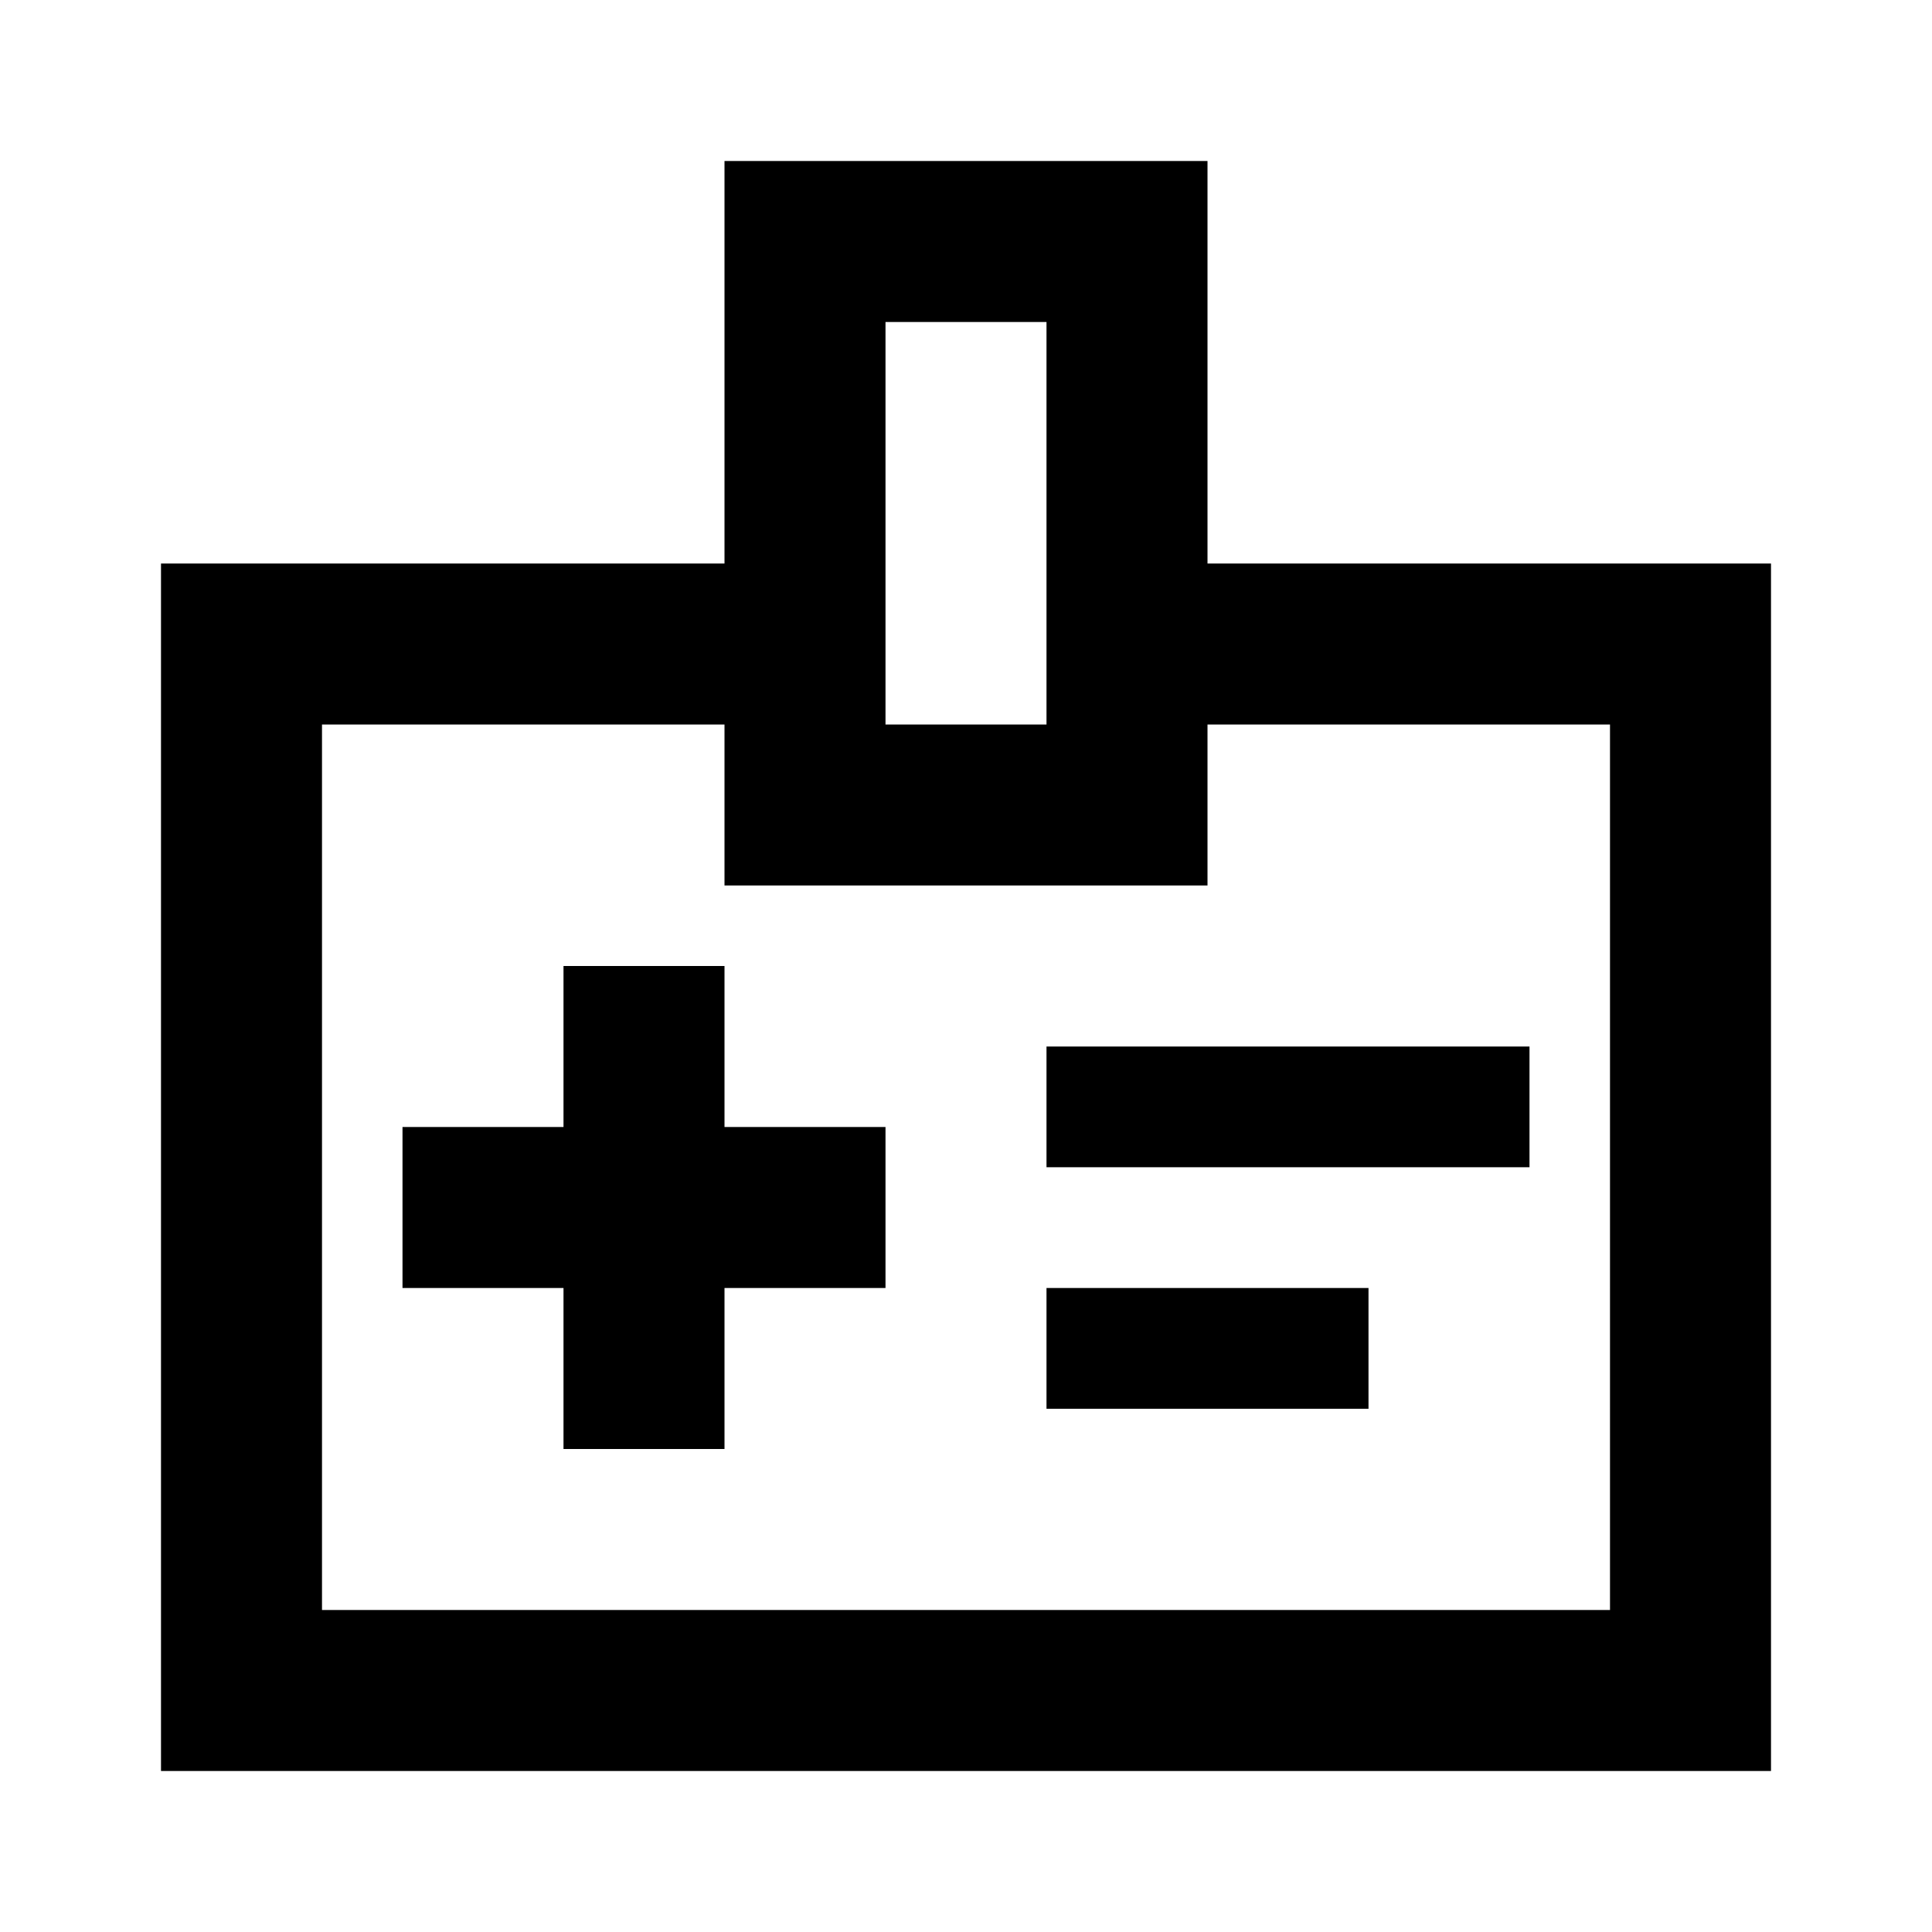 <svg xmlns="http://www.w3.org/2000/svg" viewBox="0 0 24 24"><path d="M7 18h2v-2h2v-2H9v-2H7v2H5v2h2Zm6-3.5h6V13h-6Zm0 3h4V16h-4ZM15 7h7v15H2V7h7V2h6Zm-4 2h2V4h-2Zm1 5.5ZM9 9H4v11h16V9h-5v2H9Z"/></svg>